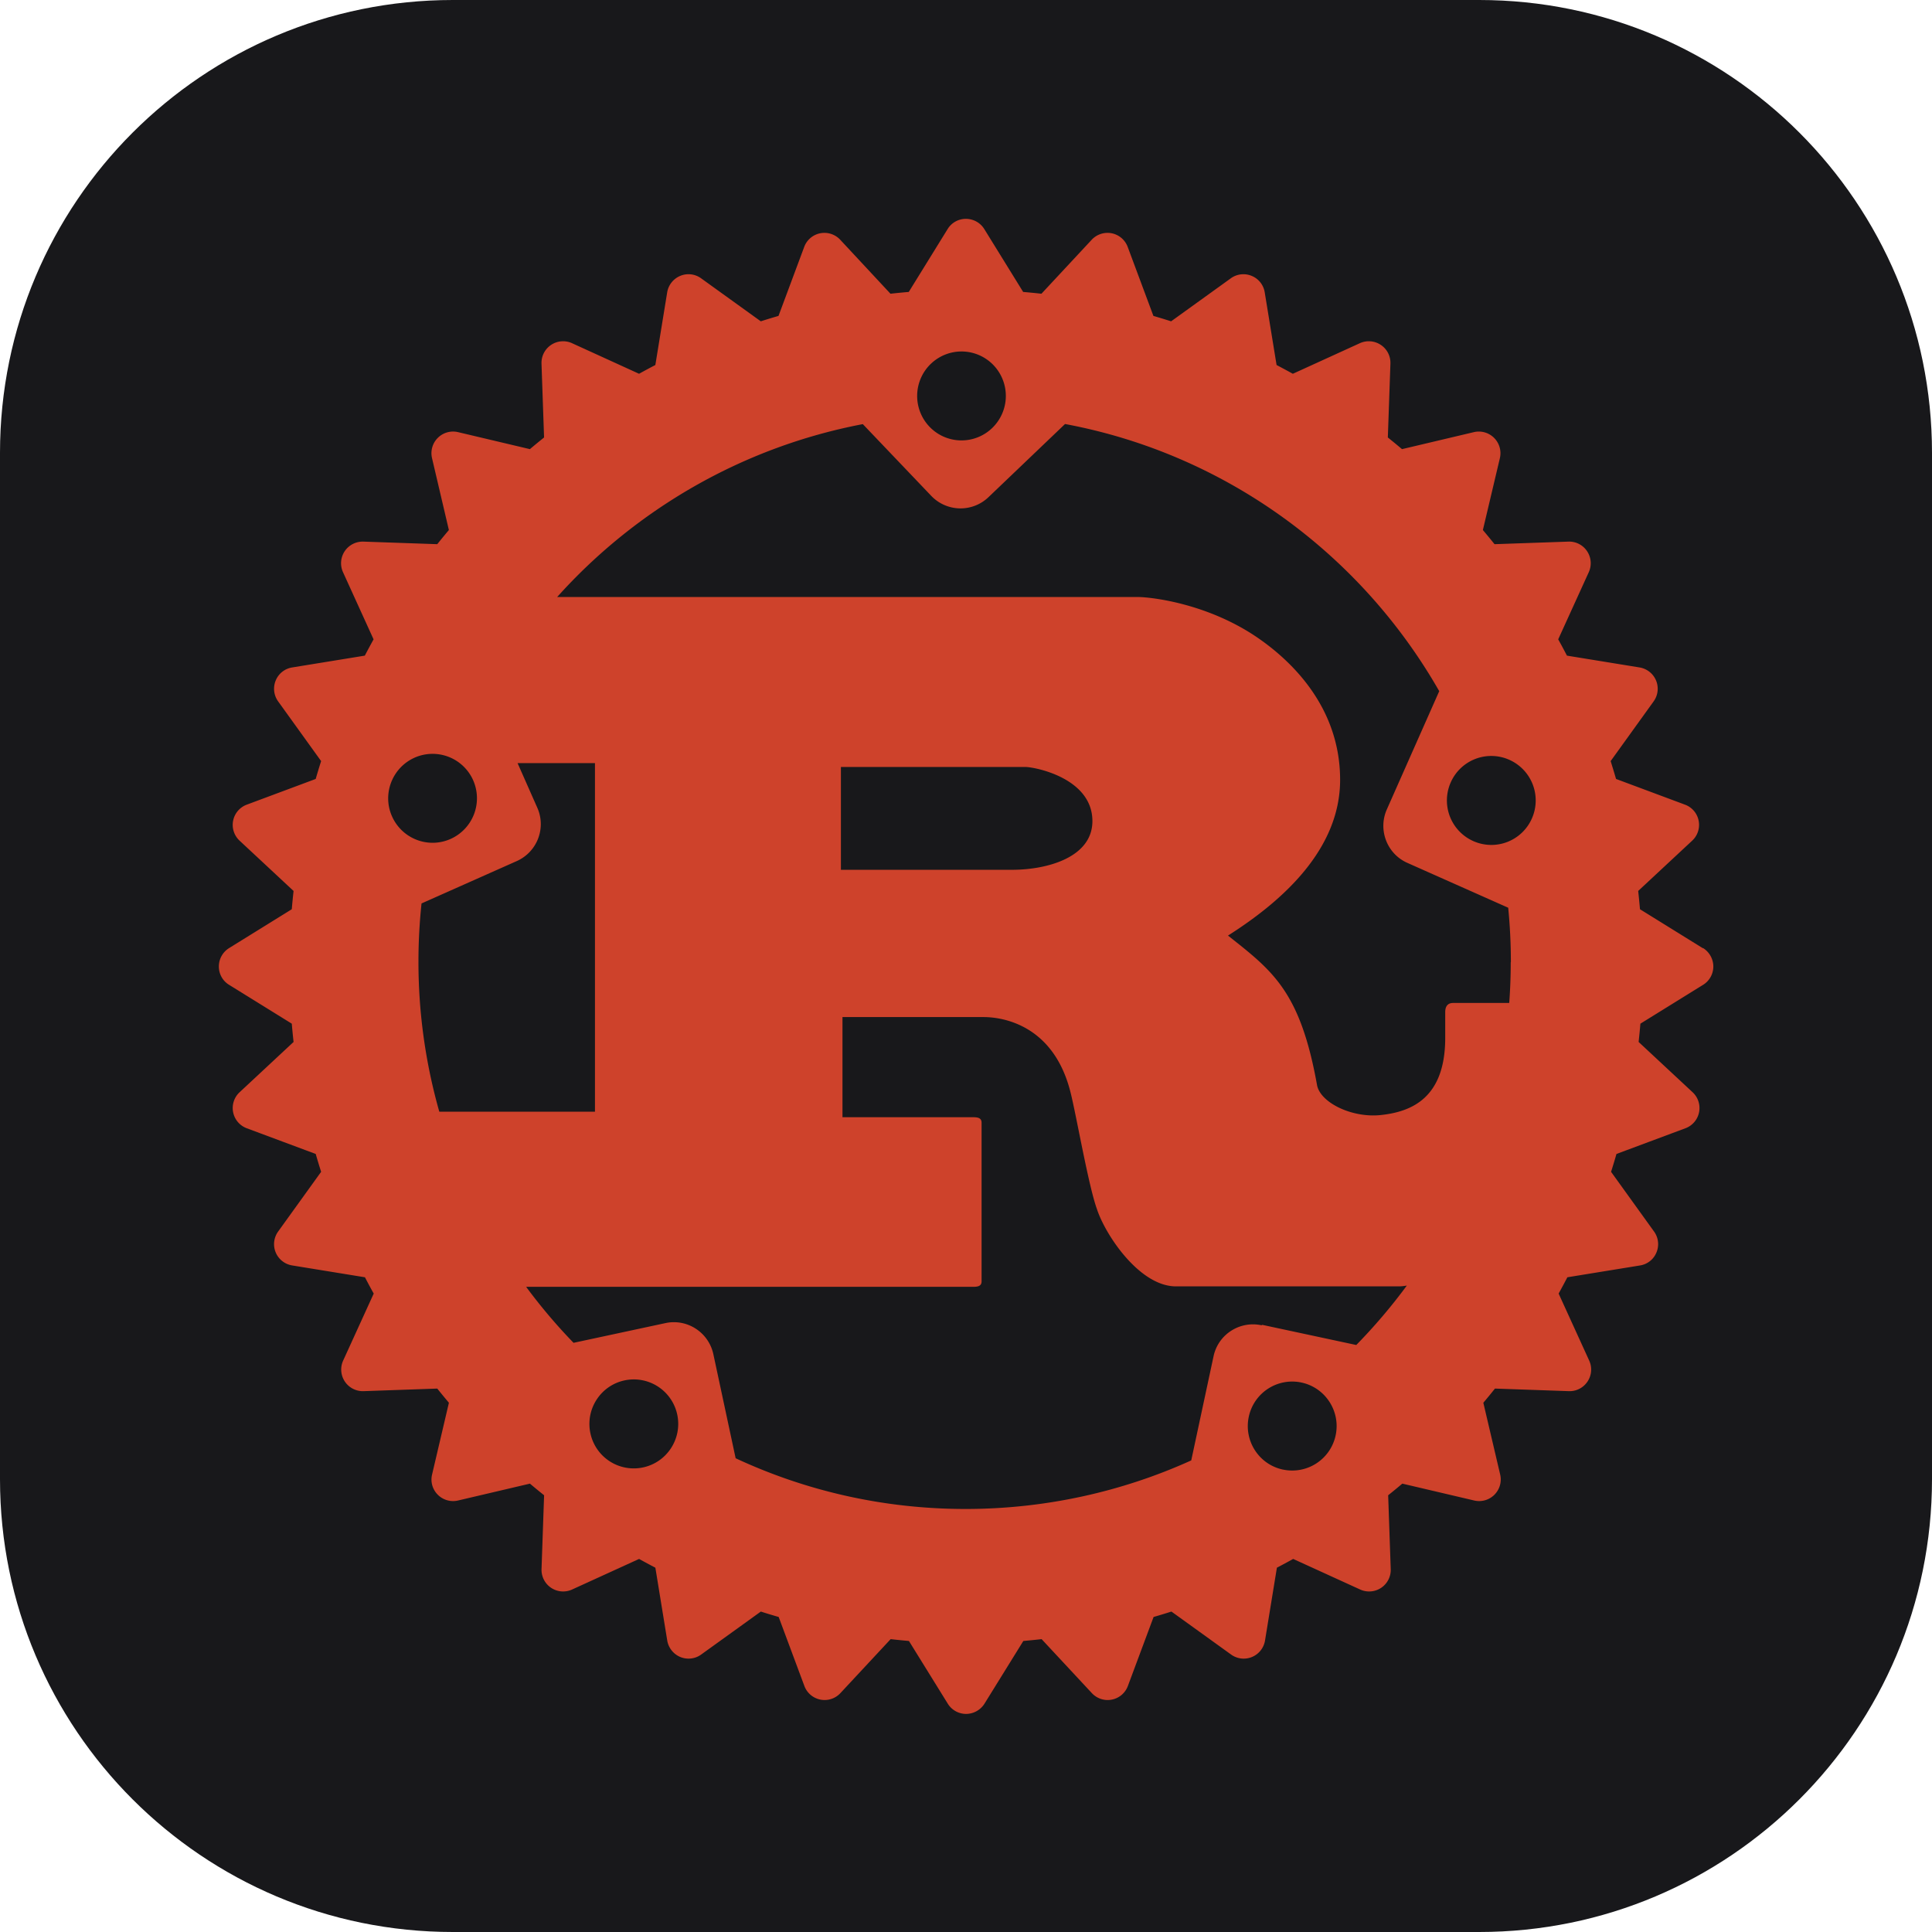 <svg width="256" height="256" fill="none" xmlns="http://www.w3.org/2000/svg"><path d="M196 0H60C26.863 0 0 26.863 0 60v136c0 33.137 26.863 60 60 60h136c33.137 0 60-26.863 60-60V60c0-33.137-26.863-60-60-60Z" fill="#18181b"/><path d="m225.613 125.628-8.307-5.149c-.07-.81-.149-1.618-.237-2.423l7.153-6.663a2.851 2.851 0 0 0 .856-2.651 2.842 2.842 0 0 0-1.803-2.119l-9.141-3.408c-.229-.791-.47-1.577-.715-2.366l5.696-7.913c.581-.805.7-1.851.322-2.764a2.87 2.87 0 0 0-2.176-1.73l-9.633-1.567a72.416 72.416 0 0 0-1.159-2.158l4.051-8.897a2.864 2.864 0 0 0-.224-2.783 2.845 2.845 0 0 0-2.479-1.27l-9.784.34a77.346 77.346 0 0 0-1.544-1.874l2.252-9.522a2.868 2.868 0 0 0-3.45-3.45l-9.518 2.252a82.106 82.106 0 0 0-1.878-1.544l.343-9.787a2.856 2.856 0 0 0-1.27-2.48 2.868 2.868 0 0 0-2.783-.225l-8.875 4.05c-.717-.393-1.436-.783-2.157-1.16l-1.571-9.635a2.838 2.838 0 0 0-1.73-2.177 2.847 2.847 0 0 0-2.762.322l-7.91 5.698a97.94 97.94 0 0 0-2.347-.714l-3.407-9.143a2.858 2.858 0 0 0-2.119-1.808 2.871 2.871 0 0 0-2.649.856l-6.662 7.155a86.275 86.275 0 0 0-2.422-.236l-5.148-8.33A2.863 2.863 0 0 0 127.985 29a2.82 2.82 0 0 0-2.422 1.355l-5.148 8.33c-.81.066-1.62.147-2.422.236l-6.661-7.155a2.87 2.87 0 0 0-2.65-.856 2.85 2.85 0 0 0-2.12 1.808l-3.406 9.143a84.55 84.55 0 0 0-2.346.714l-7.91-5.698a2.842 2.842 0 0 0-2.763-.322 2.868 2.868 0 0 0-1.73 2.177l-1.57 9.635c-.727.377-1.447.765-2.158 1.16l-8.876-4.05a2.864 2.864 0 0 0-4.051 2.705l.34 9.787a91.244 91.244 0 0 0-1.877 1.544l-9.519-2.252a2.866 2.866 0 0 0-3.45 3.451l2.233 9.521a92.635 92.635 0 0 0-1.54 1.874l-9.784-.34a2.876 2.876 0 0 0-2.479 1.27 2.868 2.868 0 0 0-.225 2.783l4.05 8.897a97.81 97.81 0 0 0-1.16 2.158l-9.633 1.567a2.84 2.84 0 0 0-2.176 1.73 2.859 2.859 0 0 0 .322 2.764l5.696 7.913a80.772 80.772 0 0 0-.716 2.366l-9.14 3.408a2.859 2.859 0 0 0-.948 4.77l7.153 6.663a94.561 94.561 0 0 0-.236 2.423l-8.308 5.149A2.863 2.863 0 0 0 29 128.07c0 1.001.513 1.912 1.355 2.424l8.308 5.148c.068.811.147 1.619.236 2.423l-7.153 6.664a2.86 2.86 0 0 0 .948 4.77l9.14 3.407c.227.792.468 1.577.716 2.367l-5.696 7.912a2.857 2.857 0 0 0 1.873 4.494l9.633 1.567c.376.731.762 1.45 1.16 2.159l-4.05 8.878a2.866 2.866 0 0 0 2.704 4.052l9.765-.342a96.8 96.8 0 0 0 1.544 1.878l-2.233 9.522a2.835 2.835 0 0 0 .763 2.669 2.856 2.856 0 0 0 2.687.761l9.519-2.234a77.287 77.287 0 0 0 1.877 1.541l-.34 9.787a2.864 2.864 0 0 0 4.052 2.701l8.875-4.051a93.46 93.46 0 0 0 2.157 1.161l1.57 9.635a2.89 2.89 0 0 0 1.73 2.196c.914.38 1.969.257 2.763-.32l7.911-5.698a77.48 77.48 0 0 0 2.365.717l3.406 9.143a2.853 2.853 0 0 0 2.12 1.805 2.853 2.853 0 0 0 2.65-.856l6.661-7.156c.804.093 1.614.171 2.422.243l5.148 8.31a2.857 2.857 0 0 0 2.422 1.356 2.9 2.9 0 0 0 2.441-1.356l5.148-8.31c.81-.072 1.618-.15 2.422-.243l6.661 7.156a2.85 2.85 0 0 0 2.65.856 2.844 2.844 0 0 0 2.119-1.805l3.407-9.143c.79-.226 1.576-.469 2.365-.717l7.91 5.698a2.859 2.859 0 0 0 4.493-1.876l1.571-9.635a102.91 102.91 0 0 0 2.157-1.161l8.876 4.051a2.866 2.866 0 0 0 2.781-.222 2.858 2.858 0 0 0 1.27-2.479l-.34-9.787a78.62 78.62 0 0 0 1.875-1.541l9.518 2.234a2.863 2.863 0 0 0 3.451-3.43l-2.234-9.522a76.817 76.817 0 0 0 1.541-1.878l9.784.342a2.842 2.842 0 0 0 2.478-1.27 2.853 2.853 0 0 0 .224-2.782l-4.049-8.878c.395-.717.783-1.438 1.158-2.159l9.632-1.567a2.826 2.826 0 0 0 2.176-1.73 2.85 2.85 0 0 0-.322-2.764l-5.696-7.912c.247-.783.486-1.568.716-2.367l9.14-3.407a2.853 2.853 0 0 0 1.804-2.121 2.853 2.853 0 0 0-.855-2.649l-7.154-6.664c.087-.804.166-1.614.236-2.423l8.309-5.148a2.858 2.858 0 0 0 1.354-2.424c0-.982-.511-1.912-1.353-2.442h-.059Zm-55.637 69.095c-3.179-.685-5.185-3.824-4.504-7.004a5.88 5.88 0 0 1 6.983-4.525c3.18.68 5.204 3.824 4.523 7.004a5.88 5.88 0 0 1-6.983 4.525h-.019Zm-2.82-19.119c-2.895-.621-5.752 1.222-6.358 4.126l-2.952 13.781c-9.103 4.127-19.303 6.436-29.901 6.436-10.9 0-21.194-2.404-30.468-6.72l-2.952-13.781c-.62-2.896-3.463-4.752-6.358-4.127l-12.169 2.612a73.427 73.427 0 0 1-6.282-7.42h59.232c.671 0 1.117-.121 1.117-.731v-21.012c0-.609-.446-.73-1.117-.73h-17.315v-13.27h18.715c1.709 0 9.141.488 11.507 9.994.743 2.915 2.384 12.419 3.501 15.466 1.113 3.408 5.639 10.223 10.465 10.223h29.522c.334 0 .692-.039 1.069-.106a74.2 74.2 0 0 1-6.699 7.875l-12.453-2.67-.104.054Zm-81.942 18.835a5.874 5.874 0 0 1-6.983-4.525c-.679-3.18 1.34-6.323 4.523-7.004a5.883 5.883 0 0 1 6.983 4.525c.68 3.18-1.341 6.322-4.522 7.004Zm-22.52-91.054a5.905 5.905 0 0 1-2.99 7.78c-2.97 1.32-6.434-.022-7.758-2.99-1.325-2.969.022-6.456 2.99-7.781a5.882 5.882 0 0 1 7.759 2.991Zm-6.907 16.356 12.68-5.641c2.706-1.202 3.936-4.373 2.725-7.08l-2.612-5.906h10.257v46.189H58.21a72.623 72.623 0 0 1-2.763-19.876c0-2.632.142-5.225.414-7.781l-.074.095Zm55.638-4.487v-13.629h24.412c1.262 0 8.913 1.459 8.913 7.175 0 4.75-5.867 6.454-10.692 6.454h-22.709.076Zm88.754 12.267c0 1.81-.066 3.597-.198 5.377h-7.438c-.744 0-1.043.488-1.043 1.216v3.407c0 8.027-4.522 9.788-8.497 10.223-3.784.426-7.966-1.582-8.477-3.9-2.234-12.55-5.943-15.22-11.81-19.876 7.287-4.619 14.856-11.453 14.856-20.634 0-9.862-6.755-16.071-11.354-19.119-6.472-4.26-13.626-5.111-15.556-5.111H73.83c10.427-11.624 24.6-19.877 40.497-22.905l9.066 9.502a5.36 5.36 0 0 0 7.588.175l10.143-9.693c21.195 3.957 39.173 17.17 49.581 35.4l-6.944 15.673c-1.198 2.708.024 5.888 2.724 7.081l13.361 5.943c.231 2.366.352 4.771.352 7.193l-.019.048Zm-76.832-79.316a5.863 5.863 0 0 1 8.307.19 5.904 5.904 0 0 1-.195 8.33 5.861 5.861 0 0 1-8.307-.193 5.905 5.905 0 0 1 .195-8.33v.003Zm68.884 55.465a5.868 5.868 0 0 1 7.759-2.992 5.894 5.894 0 0 1 2.99 7.781 5.867 5.867 0 0 1-7.759 2.99 5.892 5.892 0 0 1-2.99-7.779Z" fill="#CE422B"/></svg>